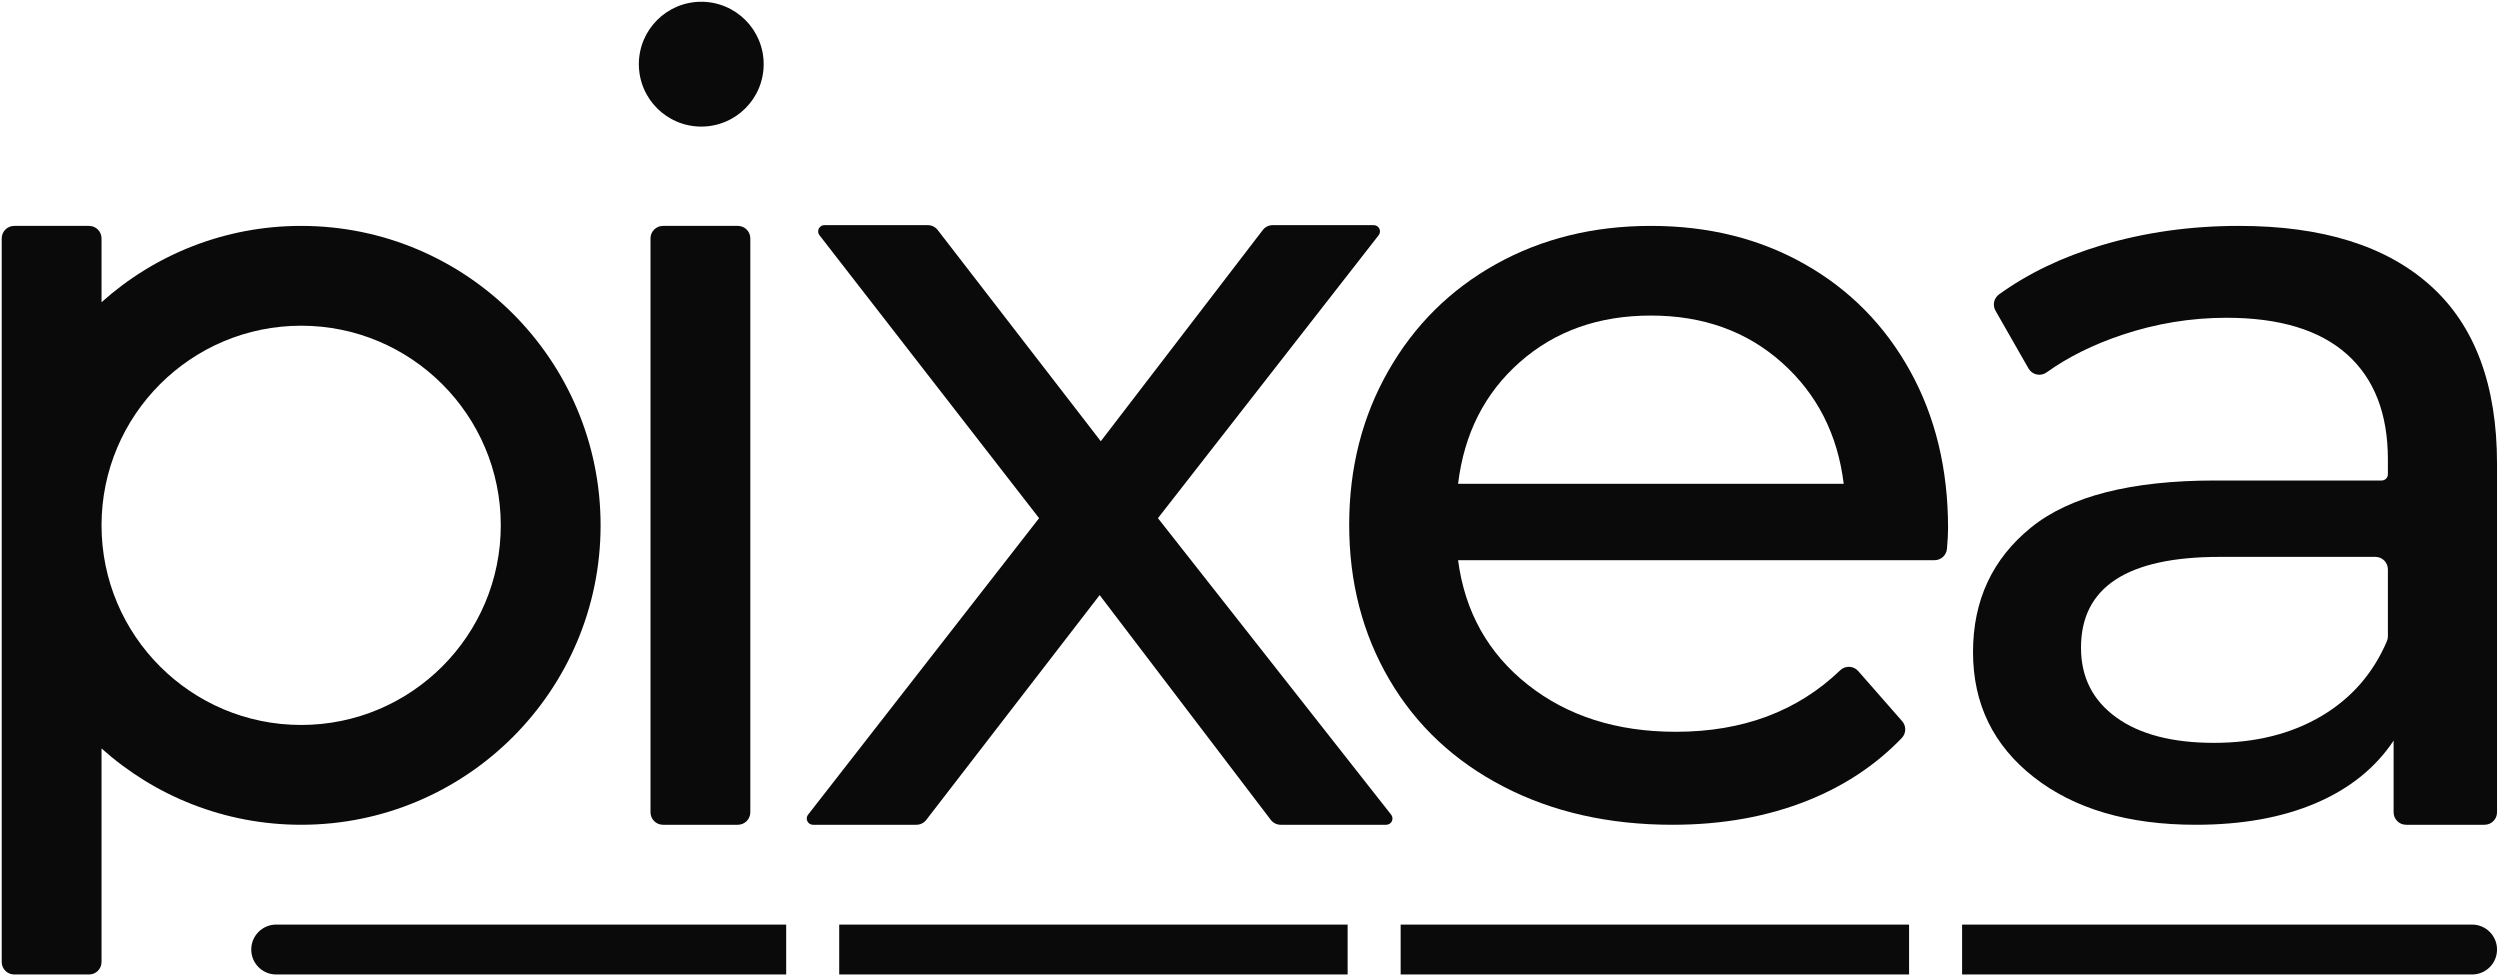 <?xml version="1.0" encoding="UTF-8" standalone="no"?>
<!DOCTYPE svg PUBLIC "-//W3C//DTD SVG 1.1//EN" "http://www.w3.org/Graphics/SVG/1.1/DTD/svg11.dtd">
<svg width="100%" height="100%" viewBox="0 0 1280 500" version="1.1" xmlns="http://www.w3.org/2000/svg" xmlns:xlink="http://www.w3.org/1999/xlink" xml:space="preserve" xmlns:serif="http://www.serif.com/" style="fill-rule:evenodd;clip-rule:evenodd;stroke-linejoin:round;stroke-miterlimit:2;">
    <g transform="matrix(1.597,0,0,1.597,-382.4,-369.83)">
        <path d="M240,540L240,308C240,305.791 241.791,304 244,304C250.148,304 261.852,304 268,304C270.209,304 272,305.791 272,308L272,328.47C288.989,313.256 311.422,304 336,304C388.984,304 432,347.016 432,400C432,452.984 388.984,496 336,496C311.422,496 288.989,486.744 272,471.53L272,540C272,542.209 270.209,544 268,544C261.852,544 250.148,544 244,544C241.791,544 240,542.209 240,540ZM336,336C371.323,336 400,364.677 400,400C400,435.323 371.323,464 336,464C300.677,464 272,435.323 272,400C272,364.677 300.677,336 336,336Z" style="fill:#0a0a0a;"/>
    </g>
    <g transform="matrix(1.597,0,0,1.597,-382.4,-369.83)">
        <path d="M480,308C480,305.791 478.209,304 476,304C469.852,304 458.148,304 452,304C449.791,304 448,305.791 448,308C448,332.957 448,467.043 448,492C448,494.209 449.791,496 452,496C458.148,496 469.852,496 476,496C478.209,496 480,494.209 480,492C480,467.043 480,332.957 480,308Z" style="fill:#0a0a0a;"/>
    </g>
    <g transform="matrix(3.346,0,0,3.346,-1179.35,-857.759)">
        <circle cx="459.772" cy="266.174" r="9.55" style="fill:#0a0a0a;"/>
    </g>
    <g transform="matrix(1.597,0,0,1.597,-382.4,-369.83)">
        <path d="M650.043,496C648.794,496 647.617,495.417 646.86,494.423C638.725,483.738 592,422.368 592,422.368C592,422.368 544.605,483.815 536.407,494.443C535.65,495.425 534.48,496 533.24,496C527.138,496 508.437,496 500.093,496C499.329,496 498.632,495.565 498.296,494.878C497.961,494.191 498.046,493.374 498.516,492.771C511.737,475.8 572.58,397.703 572.58,397.703C572.58,397.703 514.978,323.489 502.168,306.985C501.7,306.382 501.616,305.565 501.952,304.879C502.288,304.194 502.985,303.759 503.748,303.759C512.088,303.759 530.803,303.759 536.905,303.759C538.144,303.759 539.314,304.333 540.071,305.314C547.988,315.567 592.366,373.038 592.366,373.038C592.366,373.038 636.411,315.606 644.295,305.325C645.052,304.338 646.226,303.759 647.469,303.759C653.483,303.759 671.666,303.759 679.873,303.759C680.637,303.759 681.335,304.195 681.67,304.881C682.005,305.568 681.92,306.386 681.45,306.989C668.569,323.501 610.687,397.703 610.687,397.703C610.687,397.703 672.095,475.778 685.454,492.764C685.928,493.366 686.016,494.185 685.681,494.874C685.347,495.563 684.648,496 683.882,496L650.043,496Z" style="fill:#0a0a0a;"/>
    </g>
    <g transform="matrix(1.597,0,0,1.597,-382.4,-369.83)">
        <path d="M864,400.887C864,402.698 863.883,404.909 863.648,407.521C863.471,409.589 861.74,411.177 859.665,411.177C836.259,411.179 706.909,411.179 706.909,411.179C709.091,427.741 716.545,441.05 729.273,451.105C742,461.161 757.818,466.189 776.727,466.189C798.178,466.189 815.738,459.62 829.408,446.484C830.192,445.721 831.256,445.314 832.349,445.358C833.442,445.402 834.469,445.893 835.19,446.716C839.012,451.065 845.728,458.733 849.28,462.788C850.639,464.34 850.596,466.67 849.18,468.17C840.894,476.79 830.867,483.466 819.091,488.192C806.121,493.397 791.636,496 775.636,496C755.273,496 737.212,491.919 721.455,483.756C705.697,475.593 693.515,464.177 684.909,449.508C676.303,434.839 672,418.277 672,399.823C672,381.604 676.182,365.161 684.545,350.492C692.909,335.823 704.424,324.407 719.091,316.244C733.758,308.081 750.303,304 768.727,304C787.152,304 803.576,308.081 818,316.244C832.424,324.407 843.697,335.823 851.818,350.492C859.939,365.161 864,381.959 864,400.887ZM768.727,332.747C752,332.747 738,337.715 726.727,347.652C715.455,357.59 708.848,370.603 706.909,386.691L830.545,386.691C828.606,370.839 822,357.885 810.727,347.83C799.455,337.774 785.455,332.747 768.727,332.747Z" style="fill:#0a0a0a;"/>
    </g>
    <g transform="matrix(1.597,0,0,1.597,-382.4,-369.83)">
        <path d="M957.275,304C984,304 1004.47,310.388 1018.68,323.165C1032.89,335.941 1040,354.987 1040,380.303L1040,492C1040,494.209 1038.21,496 1036,496C1029.62,496 1017.22,496 1010.84,496C1008.63,496 1006.84,494.209 1006.84,492C1006.84,484.49 1006.84,469.028 1006.84,469.028C1001.01,477.782 992.685,484.466 981.874,489.079C971.063,493.693 958.247,496 943.427,496C921.805,496 904.495,490.913 891.497,480.739C878.499,470.566 872,457.198 872,440.636C872,424.074 878.195,410.765 890.586,400.71C902.976,390.654 922.655,385.627 949.623,385.627L1003.01,385.627C1004.12,385.627 1005.01,384.731 1005.01,383.627C1005.01,381.639 1005.01,378.884 1005.01,378.884C1005.01,364.214 1000.64,352.976 991.896,345.168C983.15,337.36 970.273,333.457 953.267,333.457C941.848,333.457 930.672,335.29 919.74,338.957C910.48,342.064 902.44,346.061 895.621,350.949C894.704,351.624 893.542,351.875 892.429,351.639C891.315,351.403 890.355,350.703 889.791,349.714C886.862,344.603 881.848,335.813 879.208,331.186C878.202,329.423 878.676,327.186 880.31,325.983C889.673,319.223 900.628,313.964 913.18,310.211C927.028,306.07 941.727,304 957.275,304ZM949.258,469.738C962.62,469.738 974.161,466.839 983.879,461.043C993.361,455.386 1000.3,447.421 1004.69,437.147C1004.9,436.653 1005.01,436.121 1005.01,435.583C1005.01,432.403 1005.01,420.45 1005.01,414.115C1005.01,411.905 1003.22,410.115 1001.01,410.115C988.525,410.115 951.08,410.115 951.08,410.115C921.44,410.115 906.62,419.815 906.62,439.216C906.62,448.68 910.386,456.133 917.918,461.575C925.449,467.017 935.896,469.738 949.258,469.738Z" style="fill:#0a0a0a;"/>
    </g>
    <g transform="matrix(1.597,0,0,1.597,-382.4,-369.83)">
        <path d="M491.5,544L327.998,544C323.581,544 320,540.419 320,536.002L320,535.998C320,531.581 323.581,528 327.998,528L491.5,528L491.5,544ZM508.5,528L671.5,528L671.5,544L508.5,544L508.5,528ZM688.5,528L851.5,528L851.5,544L688.5,544L688.5,528ZM868.5,528L1032,528C1036.42,528 1040,531.581 1040,535.998L1040,536.002C1040,540.419 1036.42,544 1032,544L868.5,544L868.5,528Z" style="fill:#0a0a0a;"/>
    </g>
</svg>

